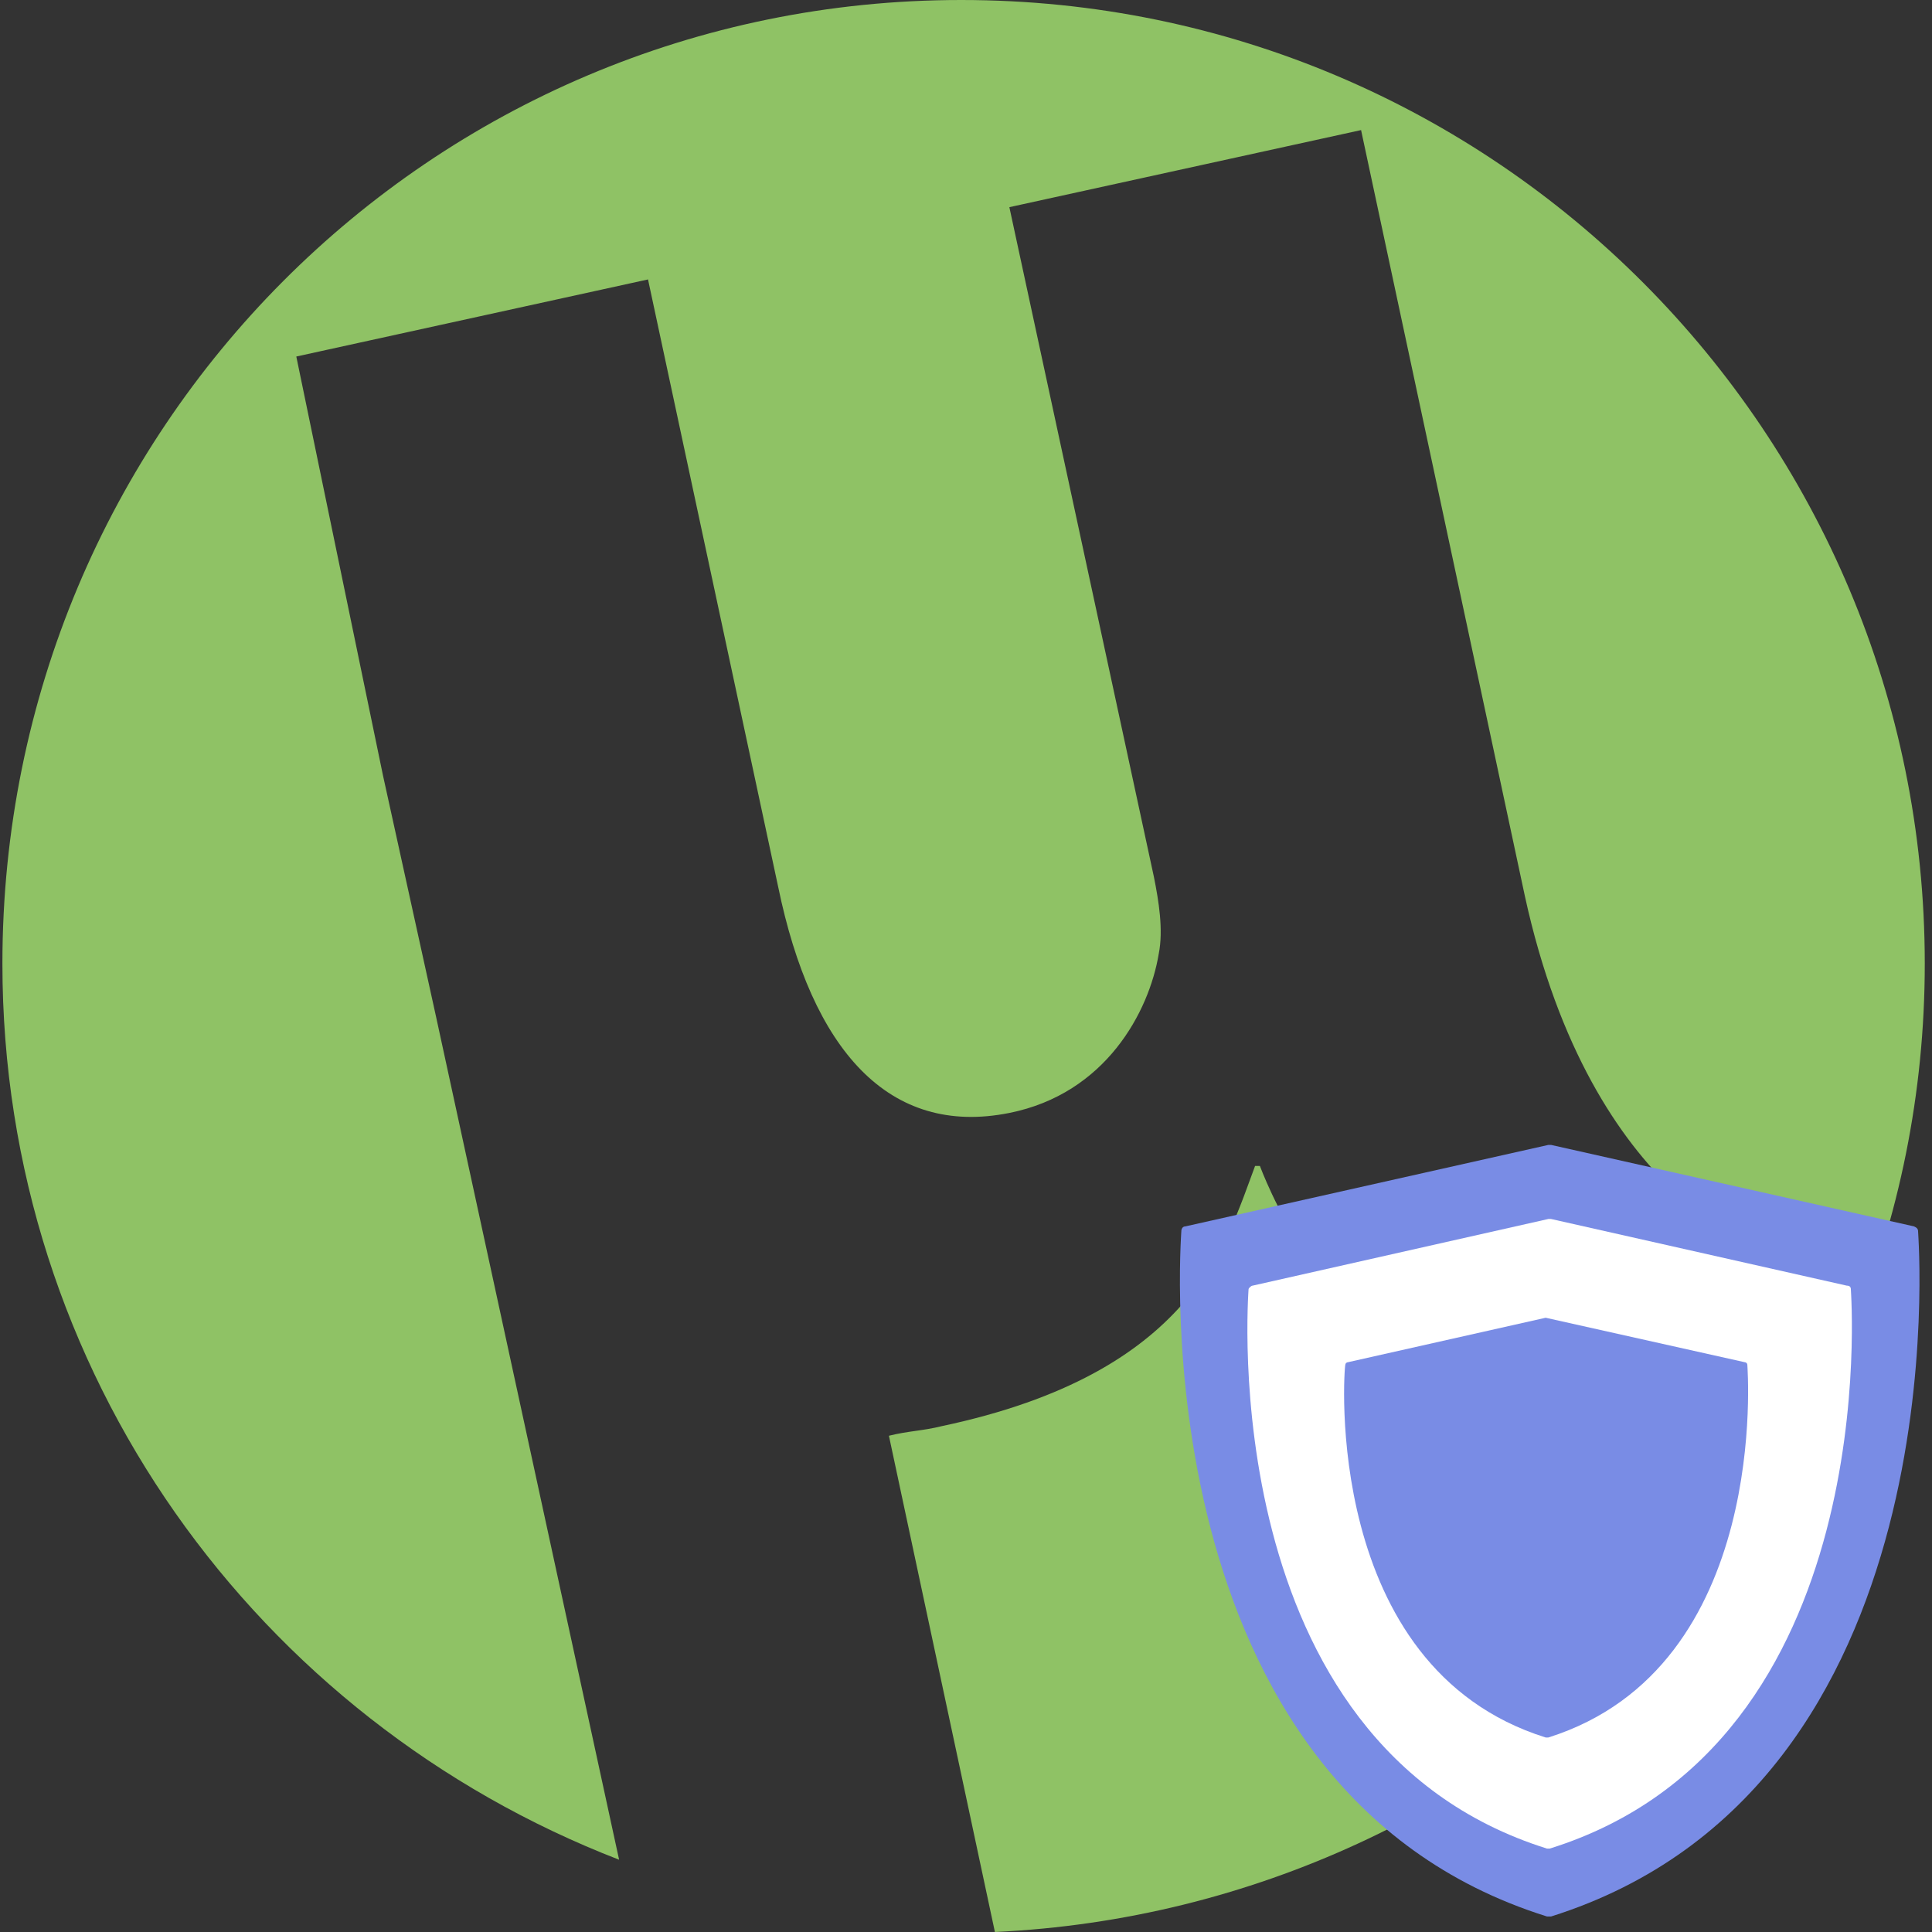 <?xml version="1.0" encoding="utf-8"?>
<svg t="1628698099036" class="icon" viewBox="0 0 1024 1024" version="1.1" p-id="2169" width="512" height="512" xmlns="http://www.w3.org/2000/svg">
  <rect x="0" y="0" width="1024" height="1024" fill="#333333" stroke="none"/>
  <defs/>
  <path d="M1020.17 510.723c0-280.898-227.272-510.723-510.723-510.723C228.549 0 1.277 227.272 1.277 510.723c0 217.057 135.342 400.918 326.863 474.973L231.102 538.813l-28.09-127.681-45.965-222.165 186.414-40.858 68.948 321.756c17.875 86.823 58.733 132.788 122.574 120.02 51.072-10.214 74.055-53.626 79.162-84.269 2.554-12.768 0-28.09-2.554-40.858l-76.608-354.953 186.414-40.858 86.823 406.025C843.97 638.404 938.454 663.94 938.454 663.94l-181.307 38.304c-53.626 12.768-89.377-84.269-89.377-84.269H665.217c-15.322 40.858-33.197 109.805-165.985 137.895-10.214 2.554-17.875 2.554-28.09 5.107l56.18 263.022c273.237-12.768 492.848-237.486 492.848-513.277z" fill="#8FC265" p-id="2170"/>
  <path d="M 1016.622 652.632 C 1016.622 651.322 1015.91 650.668 1014.485 650.014 L 822.086 606.829 L 820.661 606.829 L 628.263 650.014 C 626.839 650.014 626.125 651.322 626.125 652.632 C 626.125 655.249 602.61 947.733 819.948 1015.783 L 822.086 1015.783 C 1040.138 947.079 1016.622 655.249 1016.622 652.632" fill="#798CE5" p-id="34696" style=""/>
  <path d="M 980.993 683.385 C 980.993 682.076 980.281 681.422 978.856 681.422 L 822.086 646.087 L 820.661 646.087 L 663.894 681.422 C 663.18 681.422 661.755 682.73 661.755 683.385 C 661.755 685.348 642.514 924.178 819.948 979.794 L 821.374 979.794 C 999.52 924.178 980.993 685.348 980.993 683.385" fill="#FFFFFF" p-id="34697" style=""/>
  <path d="M 819.236 698.434 L 714.486 721.99 C 713.774 721.99 713.061 722.644 713.061 723.299 C 712.347 724.607 700.235 883.608 819.236 920.905 L 820.661 920.905 C 938.951 883.608 926.123 724.607 926.123 723.299 C 926.123 722.644 925.411 721.99 924.699 721.99 L 819.236 698.434" fill="#798CE5" p-id="34698" style=""/>
</svg>